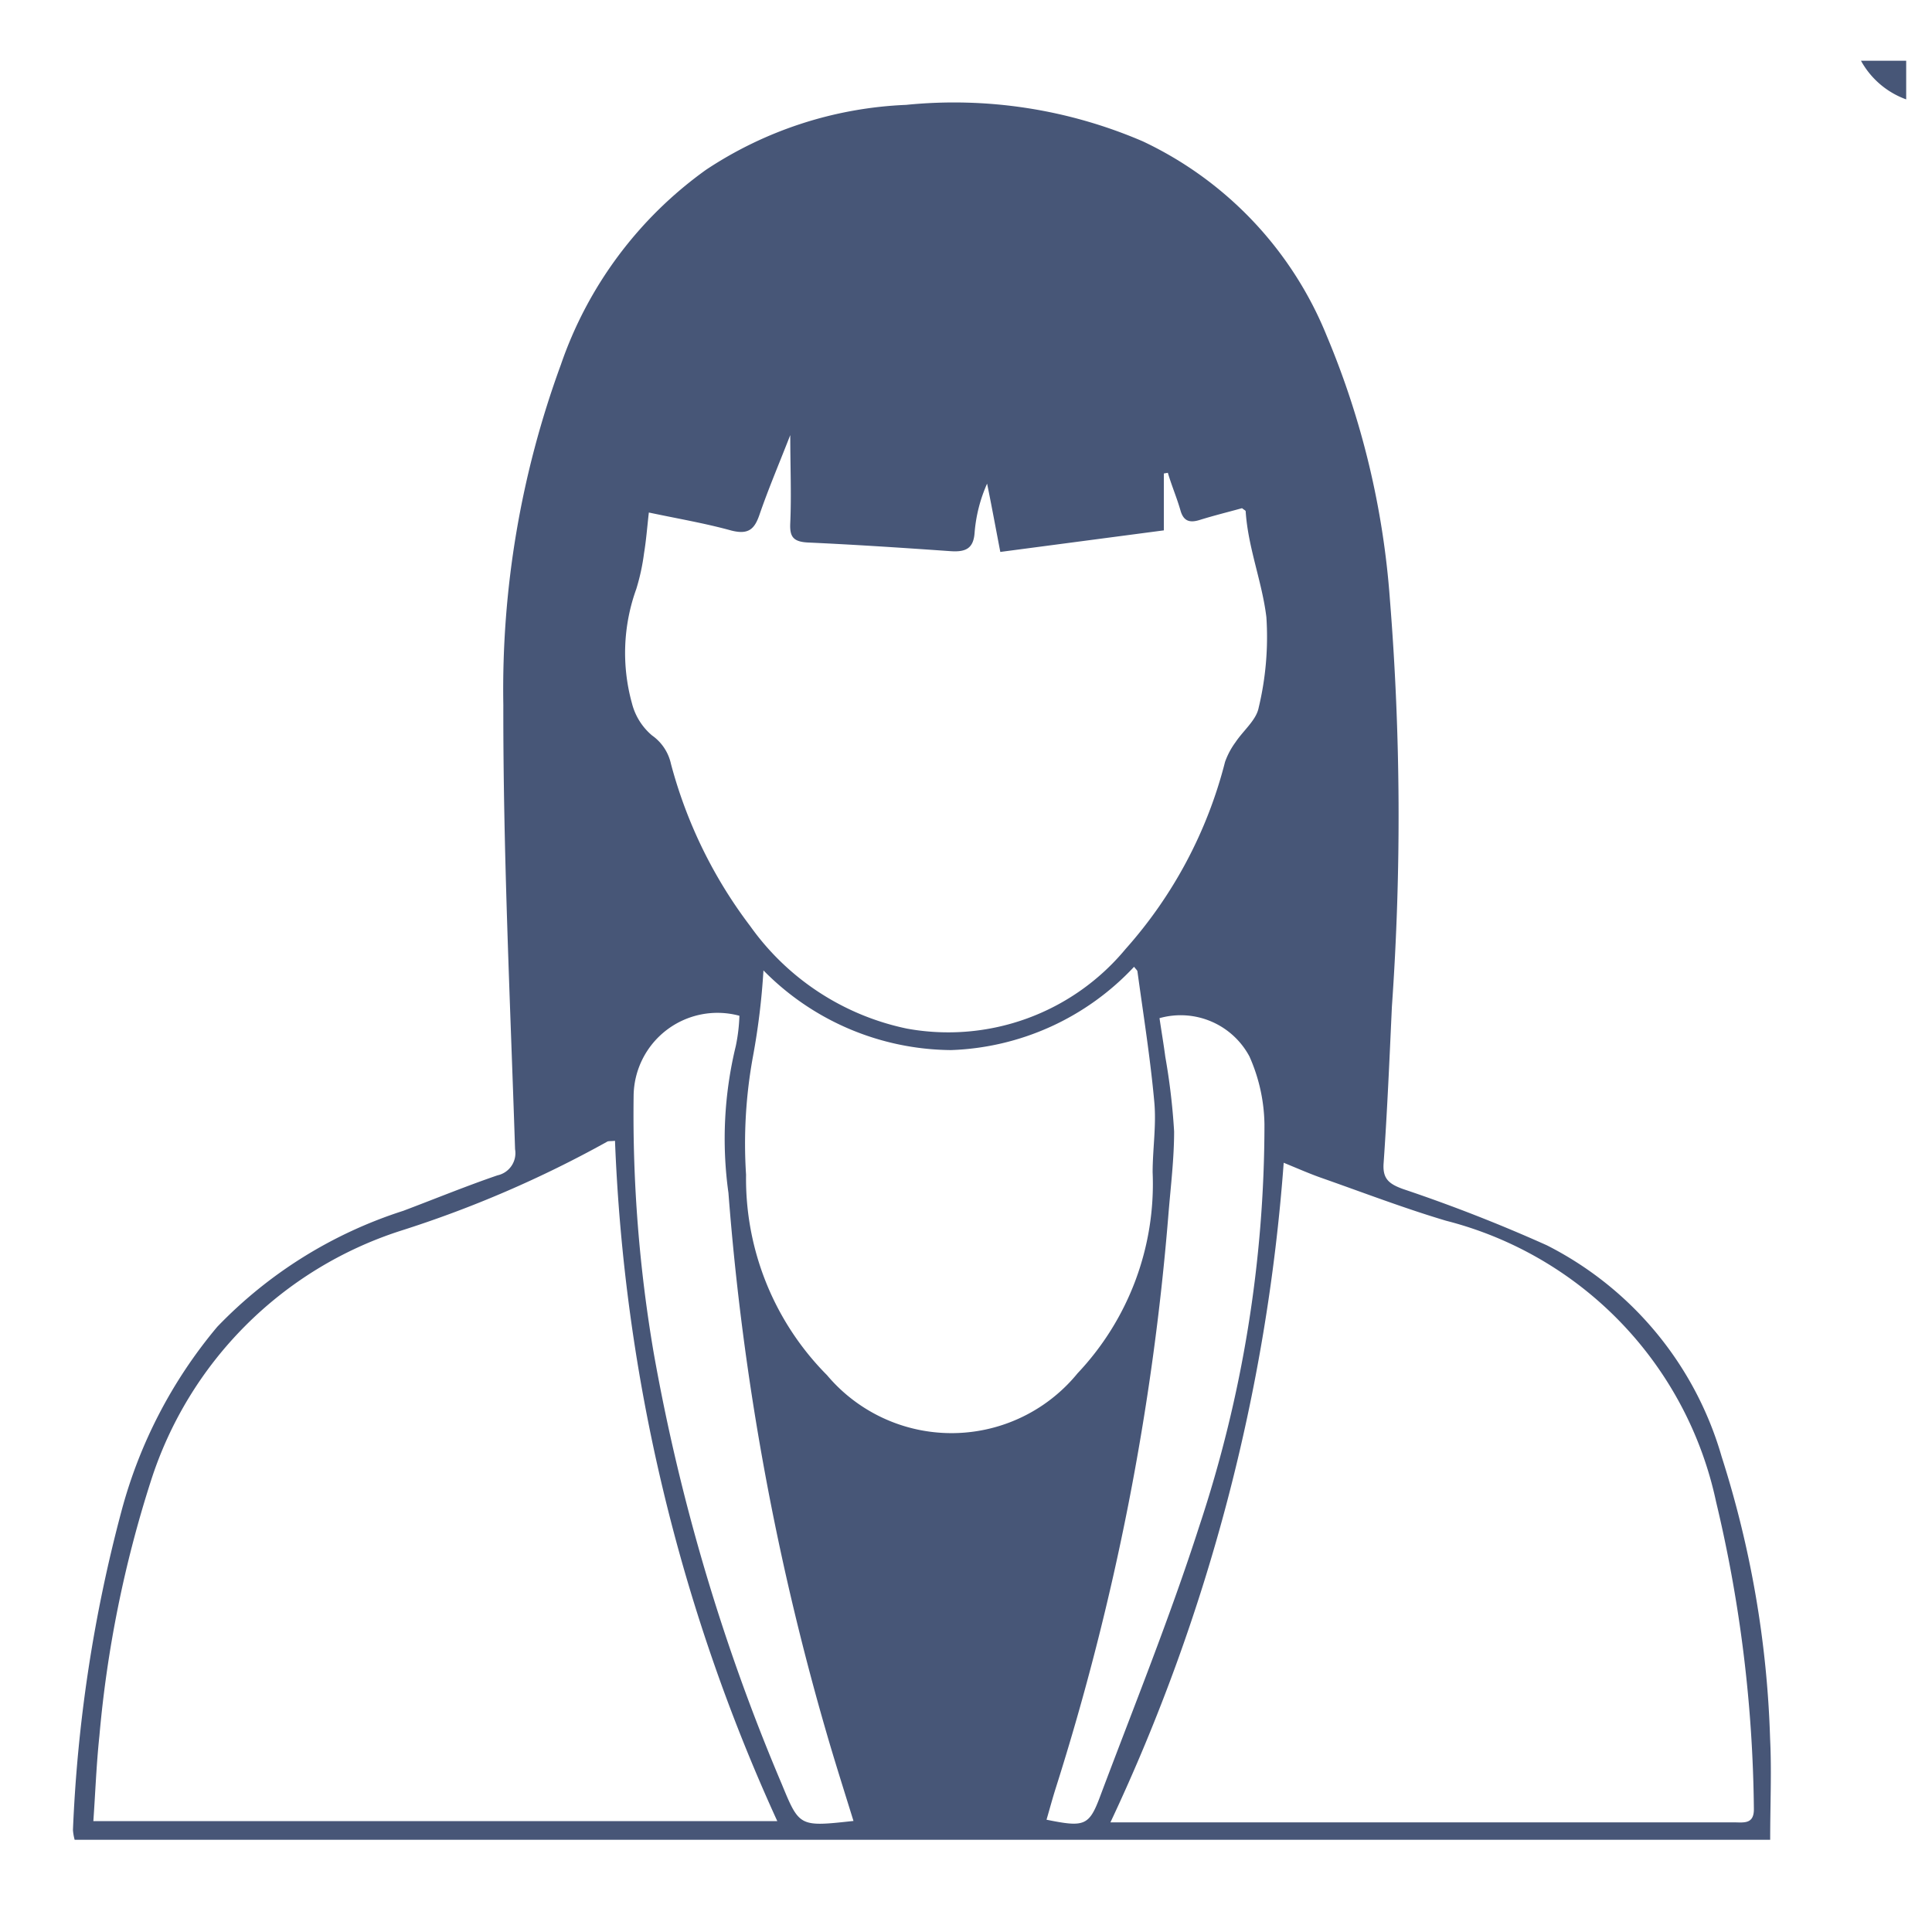 <svg xmlns="http://www.w3.org/2000/svg" xmlns:xlink="http://www.w3.org/1999/xlink" width="25" height="25" viewBox="0 0 25 25">
  <defs>
    <clipPath id="clip-path">
      <rect id="Rectangle_1696" data-name="Rectangle 1696" width="25" height="25" transform="translate(-0.375 -0.375)" fill="#475677"/>
    </clipPath>
  </defs>
  <g id="Icon_metro-stethoscope" data-name="Icon metro-stethoscope" transform="translate(6.359 3.346)">
    <g id="doctors" transform="translate(-5.984 -2.971)" clip-path="url(#clip-path)">
      <g id="Layer_2" data-name="Layer 2" transform="translate(0.569 0.411)">
        <g id="Layer_3" data-name="Layer 3">
          <path id="Path_21706" data-name="Path 21706" d="M203.455.5a1.09,1.09,0,0,1-.585-.5h.585Z" transform="translate(-179.733)" fill="#475677"/>
          <path id="Path_21707" data-name="Path 21707" d="M21.962,27.626H.022A.669.669,0,0,1,0,27.5a18.99,18.99,0,0,1,.624-4.113,6.183,6.183,0,0,1,1.244-2.4,5.785,5.785,0,0,1,2.406-1.5c.406-.153.81-.319,1.219-.459a.294.294,0,0,0,.228-.338c-.063-1.917-.155-3.833-.152-5.75a12.2,12.2,0,0,1,.744-4.4A5.163,5.163,0,0,1,8.192,6.016a5.055,5.055,0,0,1,2.589-.84,6.182,6.182,0,0,1,3.063.472,4.752,4.752,0,0,1,2.38,2.517,10.814,10.814,0,0,1,.817,3.407,35.087,35.087,0,0,1,.026,5.274c-.031.675-.06,1.349-.107,2.023-.015.2.065.269.251.336q.95.319,1.861.728a4.443,4.443,0,0,1,2.262,2.735,13.277,13.277,0,0,1,.627,3.649C21.982,26.74,21.962,27.171,21.962,27.626ZM7.014,18.581c-.06.007-.088,0-.106.014a14.578,14.578,0,0,1-2.67,1.151,5,5,0,0,0-3.23,3.238,15.107,15.107,0,0,0-.666,3.3c-.039.365-.052.733-.078,1.1h8.85A23.333,23.333,0,0,1,7.014,18.581ZM13.425,27.4h8.057c.136,0,.275.032.269-.182a17.774,17.774,0,0,0-.489-3.966,4.783,4.783,0,0,0-3.495-3.637c-.541-.161-1.068-.363-1.6-.55-.156-.054-.307-.121-.5-.2A24.208,24.208,0,0,1,13.425,27.4ZM7.452,10.451c-.021.183-.034.356-.062.526a2.765,2.765,0,0,1-.1.462,2.438,2.438,0,0,0-.057,1.479.8.8,0,0,0,.261.418.608.608,0,0,1,.244.367,6.021,6.021,0,0,0,1.026,2.1,3.316,3.316,0,0,0,2.027,1.326A2.979,2.979,0,0,0,13.62,16.1a5.778,5.778,0,0,0,1.288-2.422.986.986,0,0,1,.135-.254c.1-.151.269-.286.3-.447a3.914,3.914,0,0,0,.1-1.171c-.055-.459-.238-.9-.268-1.371,0-.01-.022-.019-.047-.04-.177.049-.364.095-.547.152-.137.043-.212.011-.25-.124-.047-.164-.114-.319-.163-.486l-.052.009v.736L12,10.961c-.063-.327-.114-.606-.171-.884a1.936,1.936,0,0,0-.162.639c-.015.2-.114.249-.312.235-.615-.043-1.229-.084-1.845-.112-.2-.01-.236-.084-.228-.254.016-.363,0-.727,0-1.136-.144.369-.285.7-.4,1.035-.064.184-.143.256-.363.2C8.175,10.589,7.824,10.53,7.452,10.451Zm1.483,5.925A9.069,9.069,0,0,1,8.8,17.486a6.245,6.245,0,0,0-.09,1.534,3.606,3.606,0,0,0,1.048,2.594A2.105,2.105,0,0,0,13,21.589a3.567,3.567,0,0,0,.971-2.6c0-.3.049-.607.022-.906-.051-.565-.141-1.128-.218-1.69,0-.018-.023-.034-.044-.064a3.4,3.4,0,0,1-2.369,1.078A3.44,3.44,0,0,1,8.935,16.376ZM10.1,27.382c-.106-.342-.209-.667-.306-.993a34.544,34.544,0,0,1-1.312-7.134,5.074,5.074,0,0,1,.095-1.9,2.258,2.258,0,0,0,.047-.392,1.085,1.085,0,0,0-1.369,1.039,18.317,18.317,0,0,0,.261,3.33,25.845,25.845,0,0,0,1.656,5.573C9.4,27.459,9.4,27.459,10.1,27.382ZM14.06,16.994c.026.176.054.34.075.5a8.41,8.41,0,0,1,.114.966c0,.355-.044.71-.073,1.065a33.466,33.466,0,0,1-1.458,7.43c-.043.136-.08.274-.12.411.495.1.552.082.7-.319.435-1.157.9-2.307,1.277-3.48a16.5,16.5,0,0,0,.843-5.2,2.233,2.233,0,0,0-.194-.877A1.009,1.009,0,0,0,14.06,16.994Z" transform="translate(0 -4.605)" fill="#475677"/>
        </g>
      </g>
    </g>
  </g>
</svg>

